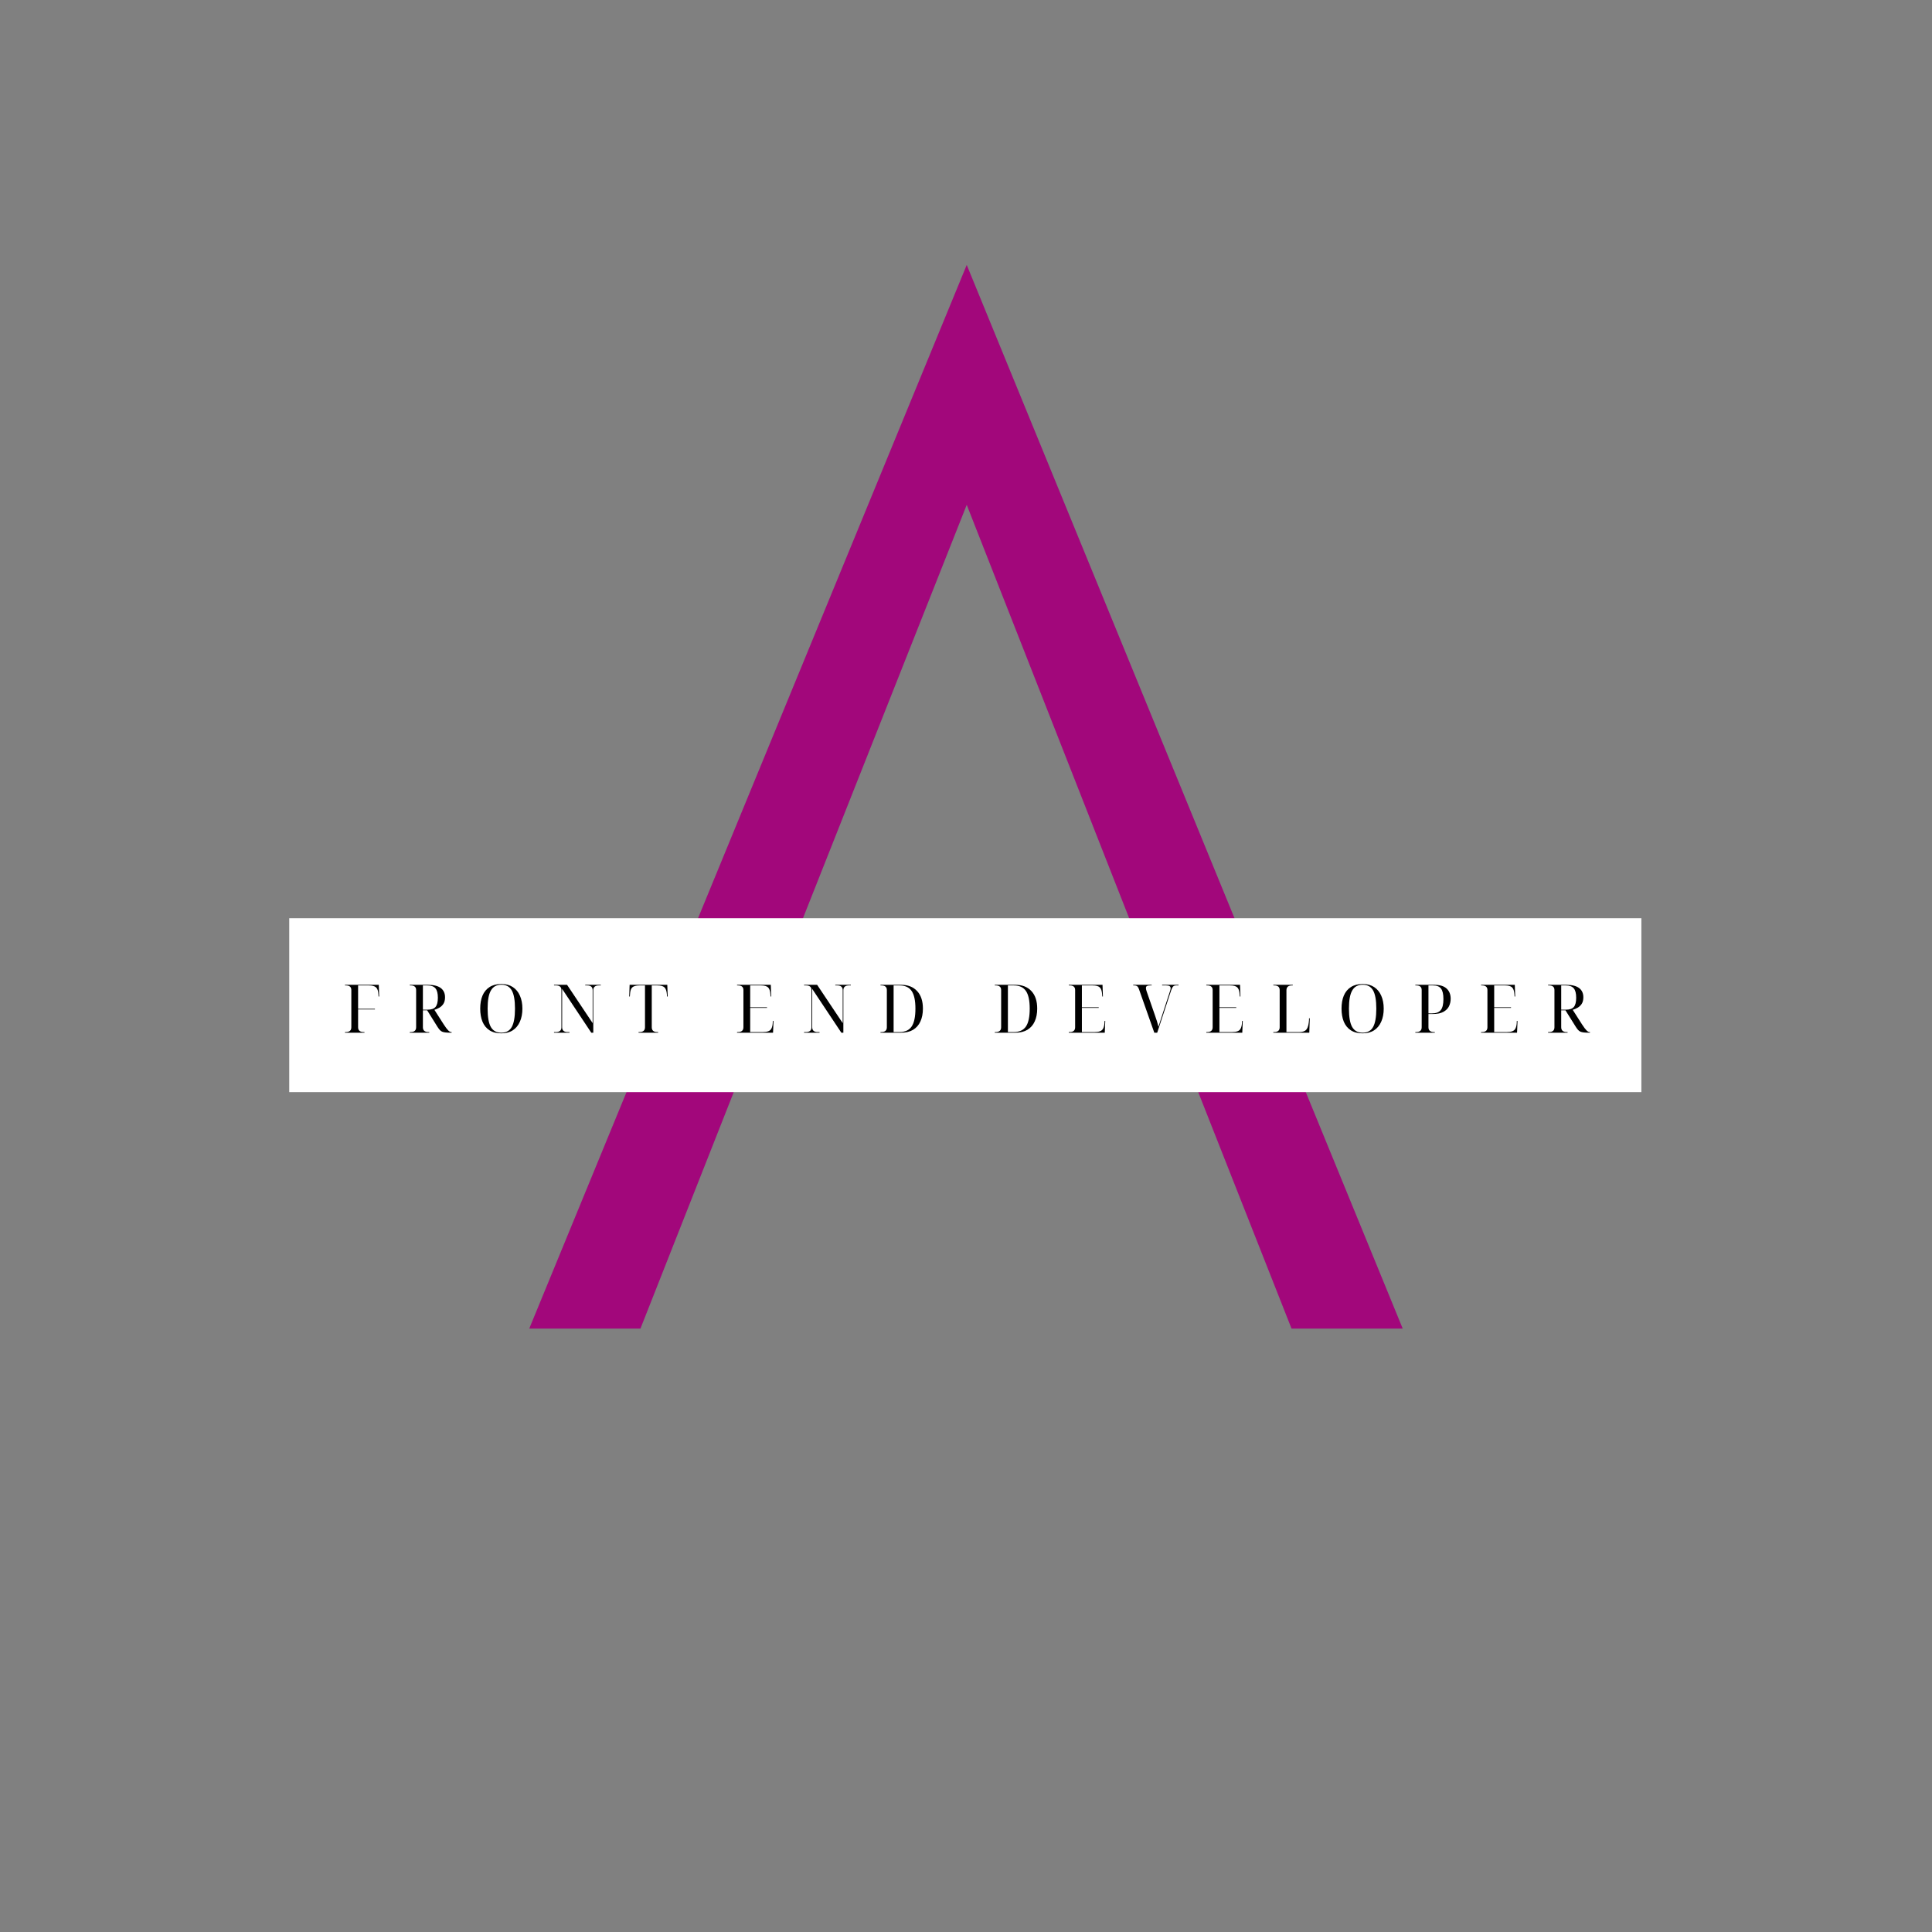 <svg xmlns="http://www.w3.org/2000/svg" xmlns:xlink="http://www.w3.org/1999/xlink" width="500" zoomAndPan="magnify" viewBox="0 0 375 375" height="500" preserveAspectRatio="xMidYMid meet" version="1.0"><rect x="0" y="0" width="375" height="375" fill="#808080" stroke="none"/><defs><g/><clipPath id="id1"><path d="M 56.113 178.23 L 318.613 178.23 L 318.613 211.98 L 56.113 211.98 Z M 56.113 178.23 " clip-rule="nonzero"/></clipPath></defs><g fill="#a2077b" fill-opacity="1"><g transform="translate(99.888, 257.878)"><g><path d="M 52.539 -70.996 L 87.754 -159.887 L 122.684 -70.996 Z M 172.379 0 L 87.754 -206.457 L 2.84 0 L 24.422 0 L 45.152 -52.539 L 130.066 -52.539 L 150.797 0 Z M 172.379 0 "/></g></g></g><g clip-path="url(#id1)"><path fill="#ffffff" d="M 56.141 178.23 L 318.59 178.23 L 318.59 211.98 L 56.141 211.98 L 56.141 178.23 " fill-opacity="1" fill-rule="nonzero"/></g><g fill="#000000" fill-opacity="1"><g transform="translate(66.46, 200.446)"><g><path d="M 0.5 0 L 0.5 -0.125 L 0.672 -0.125 C 1.379 -0.125 1.734 -0.438 1.734 -1.062 L 1.734 -8.281 C 1.734 -8.875 1.379 -9.172 0.672 -9.172 L 0.5 -9.172 L 0.5 -9.297 L 7.062 -9.297 L 7.141 -7.031 L 7.016 -7.031 L 6.984 -7.453 C 6.953 -8.109 6.801 -8.555 6.531 -8.797 C 6.258 -9.047 5.797 -9.172 5.141 -9.172 L 3.047 -9.172 L 3.047 -4.641 L 6.312 -4.641 L 6.312 -4.516 L 3.047 -4.516 L 3.047 -1.062 C 3.047 -0.438 3.406 -0.125 4.125 -0.125 L 4.281 -0.125 L 4.281 0 Z M 0.5 0 "/></g></g></g><g fill="#000000" fill-opacity="1"><g transform="translate(79.037, 200.446)"><g><path d="M 0.5 0 L 0.5 -0.125 L 0.672 -0.125 C 1.379 -0.125 1.734 -0.438 1.734 -1.062 L 1.734 -8.281 C 1.734 -8.875 1.379 -9.172 0.672 -9.172 L 0.5 -9.172 L 0.5 -9.297 L 4 -9.297 C 5.125 -9.297 5.961 -9.086 6.516 -8.672 C 7.066 -8.254 7.344 -7.656 7.344 -6.875 C 7.344 -6.352 7.238 -5.93 7.031 -5.609 C 6.832 -5.297 6.57 -5.047 6.25 -4.859 C 5.938 -4.68 5.613 -4.539 5.281 -4.438 L 7.109 -1.578 C 7.473 -1.023 7.758 -0.645 7.969 -0.438 C 8.176 -0.227 8.383 -0.125 8.594 -0.125 L 8.625 -0.125 L 8.625 0 L 8.438 0 C 8.031 0 7.691 -0.016 7.422 -0.047 C 7.16 -0.078 6.941 -0.129 6.766 -0.203 C 6.598 -0.285 6.445 -0.398 6.312 -0.547 C 6.176 -0.703 6.031 -0.898 5.875 -1.141 L 3.875 -4.344 L 3.047 -4.344 L 3.047 -1.062 C 3.047 -0.438 3.406 -0.125 4.125 -0.125 L 4.281 -0.125 L 4.281 0 Z M 3.047 -4.469 L 3.969 -4.469 C 4.688 -4.469 5.195 -4.645 5.5 -5 C 5.801 -5.352 5.953 -5.945 5.953 -6.781 C 5.953 -7.633 5.797 -8.242 5.484 -8.609 C 5.172 -8.984 4.656 -9.172 3.938 -9.172 L 3.047 -9.172 Z M 3.047 -4.469 "/></g></g></g><g fill="#000000" fill-opacity="1"><g transform="translate(92.475, 200.446)"><g><path d="M 4.828 0.125 C 3.91 0.125 3.145 -0.07 2.531 -0.469 C 1.926 -0.863 1.473 -1.422 1.172 -2.141 C 0.879 -2.867 0.734 -3.711 0.734 -4.672 C 0.734 -5.641 0.879 -6.477 1.172 -7.188 C 1.473 -7.906 1.93 -8.461 2.547 -8.859 C 3.16 -9.254 3.926 -9.453 4.844 -9.453 C 5.719 -9.453 6.457 -9.254 7.062 -8.859 C 7.664 -8.461 8.125 -7.906 8.438 -7.188 C 8.758 -6.469 8.922 -5.629 8.922 -4.672 C 8.922 -3.703 8.758 -2.859 8.438 -2.141 C 8.125 -1.422 7.664 -0.863 7.062 -0.469 C 6.457 -0.07 5.711 0.125 4.828 0.125 Z M 4.828 0 C 5.766 0 6.441 -0.367 6.859 -1.109 C 7.273 -1.848 7.484 -3.035 7.484 -4.672 C 7.484 -6.297 7.273 -7.473 6.859 -8.203 C 6.441 -8.941 5.77 -9.312 4.844 -9.312 C 3.914 -9.312 3.238 -8.941 2.812 -8.203 C 2.383 -7.473 2.172 -6.297 2.172 -4.672 C 2.172 -3.035 2.379 -1.848 2.797 -1.109 C 3.223 -0.367 3.898 0 4.828 0 Z M 4.828 0 "/></g></g></g><g fill="#000000" fill-opacity="1"><g transform="translate(107.033, 200.446)"><g><path d="M 0.5 0 L 0.5 -0.125 L 0.875 -0.125 C 1.582 -0.125 1.938 -0.438 1.938 -1.062 L 1.938 -8.281 C 1.938 -8.875 1.582 -9.172 0.875 -9.172 L 0.5 -9.172 L 0.5 -9.297 L 3.031 -9.297 L 8 -1.859 L 8 -8.234 C 8 -8.859 7.645 -9.172 6.938 -9.172 L 6.562 -9.172 L 6.562 -9.297 L 9.578 -9.297 L 9.578 -9.172 L 9.203 -9.172 C 8.484 -9.172 8.125 -8.859 8.125 -8.234 L 8.125 0 L 7.734 0 L 2.078 -8.5 L 2.078 -1.062 C 2.078 -0.438 2.43 -0.125 3.141 -0.125 L 3.5 -0.125 L 3.5 0 Z M 0.5 0 "/></g></g></g><g fill="#000000" fill-opacity="1"><g transform="translate(121.865, 200.446)"><g><path d="M 2.078 0 L 2.078 -0.125 L 2.25 -0.125 C 2.969 -0.125 3.328 -0.438 3.328 -1.062 L 3.328 -9.172 L 2.25 -9.172 C 1.594 -9.172 1.129 -9.047 0.859 -8.797 C 0.598 -8.555 0.453 -8.109 0.422 -7.453 L 0.391 -7.031 L 0.266 -7.031 L 0.344 -9.297 L 7.656 -9.297 L 7.734 -7.031 L 7.594 -7.031 L 7.578 -7.453 C 7.523 -8.109 7.367 -8.555 7.109 -8.797 C 6.848 -9.047 6.391 -9.172 5.734 -9.172 L 4.641 -9.172 L 4.641 -1.062 C 4.641 -0.438 4.992 -0.125 5.703 -0.125 L 5.875 -0.125 L 5.875 0 Z M 2.078 0 "/></g></g></g><g fill="#000000" fill-opacity="1"><g transform="translate(134.742, 200.446)"><g/></g></g><g fill="#000000" fill-opacity="1"><g transform="translate(142.563, 200.446)"><g><path d="M 0.5 0 L 0.5 -0.125 L 0.672 -0.125 C 1.379 -0.125 1.734 -0.438 1.734 -1.062 L 1.734 -8.281 C 1.734 -8.875 1.379 -9.172 0.672 -9.172 L 0.5 -9.172 L 0.5 -9.297 L 7.047 -9.297 L 7.125 -7.031 L 7 -7.031 L 6.969 -7.453 C 6.926 -8.109 6.773 -8.555 6.516 -8.797 C 6.254 -9.047 5.797 -9.172 5.141 -9.172 L 3.047 -9.172 L 3.047 -4.938 L 6.312 -4.938 L 6.312 -4.812 L 3.047 -4.812 L 3.047 -0.125 L 5.453 -0.125 C 5.922 -0.125 6.289 -0.176 6.562 -0.281 C 6.844 -0.383 7.047 -0.562 7.172 -0.812 C 7.305 -1.07 7.391 -1.414 7.422 -1.844 L 7.438 -2.281 L 7.578 -2.281 L 7.484 0 Z M 0.5 0 "/></g></g></g><g fill="#000000" fill-opacity="1"><g transform="translate(155.571, 200.446)"><g><path d="M 0.5 0 L 0.5 -0.125 L 0.875 -0.125 C 1.582 -0.125 1.938 -0.438 1.938 -1.062 L 1.938 -8.281 C 1.938 -8.875 1.582 -9.172 0.875 -9.172 L 0.5 -9.172 L 0.5 -9.297 L 3.031 -9.297 L 8 -1.859 L 8 -8.234 C 8 -8.859 7.645 -9.172 6.938 -9.172 L 6.562 -9.172 L 6.562 -9.297 L 9.578 -9.297 L 9.578 -9.172 L 9.203 -9.172 C 8.484 -9.172 8.125 -8.859 8.125 -8.234 L 8.125 0 L 7.734 0 L 2.078 -8.5 L 2.078 -1.062 C 2.078 -0.438 2.43 -0.125 3.141 -0.125 L 3.5 -0.125 L 3.5 0 Z M 0.5 0 "/></g></g></g><g fill="#000000" fill-opacity="1"><g transform="translate(170.403, 200.446)"><g><path d="M 0.5 0 L 0.5 -0.125 L 0.672 -0.125 C 1.379 -0.125 1.734 -0.438 1.734 -1.062 L 1.734 -8.281 C 1.734 -8.875 1.379 -9.172 0.672 -9.172 L 0.5 -9.172 L 0.5 -9.297 L 4.484 -9.297 C 5.816 -9.297 6.859 -8.891 7.609 -8.078 C 8.359 -7.273 8.734 -6.141 8.734 -4.672 C 8.734 -3.711 8.57 -2.883 8.25 -2.188 C 7.938 -1.488 7.461 -0.945 6.828 -0.562 C 6.203 -0.188 5.422 0 4.484 0 Z M 3.047 -0.125 L 4.188 -0.125 C 5.27 -0.125 6.055 -0.484 6.547 -1.203 C 7.035 -1.922 7.281 -3.078 7.281 -4.672 C 7.281 -6.242 7.035 -7.383 6.547 -8.094 C 6.055 -8.812 5.273 -9.172 4.203 -9.172 L 3.047 -9.172 Z M 3.047 -0.125 "/></g></g></g><g fill="#000000" fill-opacity="1"><g transform="translate(184.765, 200.446)"><g/></g></g><g fill="#000000" fill-opacity="1"><g transform="translate(192.587, 200.446)"><g><path d="M 0.5 0 L 0.5 -0.125 L 0.672 -0.125 C 1.379 -0.125 1.734 -0.438 1.734 -1.062 L 1.734 -8.281 C 1.734 -8.875 1.379 -9.172 0.672 -9.172 L 0.5 -9.172 L 0.5 -9.297 L 4.484 -9.297 C 5.816 -9.297 6.859 -8.891 7.609 -8.078 C 8.359 -7.273 8.734 -6.141 8.734 -4.672 C 8.734 -3.711 8.57 -2.883 8.25 -2.188 C 7.938 -1.488 7.461 -0.945 6.828 -0.562 C 6.203 -0.188 5.422 0 4.484 0 Z M 3.047 -0.125 L 4.188 -0.125 C 5.27 -0.125 6.055 -0.484 6.547 -1.203 C 7.035 -1.922 7.281 -3.078 7.281 -4.672 C 7.281 -6.242 7.035 -7.383 6.547 -8.094 C 6.055 -8.812 5.273 -9.172 4.203 -9.172 L 3.047 -9.172 Z M 3.047 -0.125 "/></g></g></g><g fill="#000000" fill-opacity="1"><g transform="translate(206.949, 200.446)"><g><path d="M 0.5 0 L 0.5 -0.125 L 0.672 -0.125 C 1.379 -0.125 1.734 -0.438 1.734 -1.062 L 1.734 -8.281 C 1.734 -8.875 1.379 -9.172 0.672 -9.172 L 0.5 -9.172 L 0.5 -9.297 L 7.047 -9.297 L 7.125 -7.031 L 7 -7.031 L 6.969 -7.453 C 6.926 -8.109 6.773 -8.555 6.516 -8.797 C 6.254 -9.047 5.797 -9.172 5.141 -9.172 L 3.047 -9.172 L 3.047 -4.938 L 6.312 -4.938 L 6.312 -4.812 L 3.047 -4.812 L 3.047 -0.125 L 5.453 -0.125 C 5.922 -0.125 6.289 -0.176 6.562 -0.281 C 6.844 -0.383 7.047 -0.562 7.172 -0.812 C 7.305 -1.07 7.391 -1.414 7.422 -1.844 L 7.438 -2.281 L 7.578 -2.281 L 7.484 0 Z M 0.5 0 "/></g></g></g><g fill="#000000" fill-opacity="1"><g transform="translate(219.957, 200.446)"><g><path d="M 4.094 0 L 1.109 -8.469 C 1.016 -8.738 0.898 -8.922 0.766 -9.016 C 0.641 -9.117 0.441 -9.172 0.172 -9.172 L 0 -9.172 L 0 -9.297 L 3.578 -9.297 L 3.578 -9.172 L 3.266 -9.172 C 2.992 -9.172 2.789 -9.133 2.656 -9.062 C 2.531 -8.988 2.469 -8.859 2.469 -8.672 C 2.469 -8.504 2.508 -8.301 2.594 -8.062 L 4.203 -3.422 C 4.516 -2.555 4.75 -1.797 4.906 -1.141 C 5.008 -1.473 5.125 -1.844 5.25 -2.25 C 5.383 -2.656 5.508 -3.047 5.625 -3.422 L 7.109 -7.969 C 7.16 -8.102 7.195 -8.223 7.219 -8.328 C 7.25 -8.43 7.266 -8.523 7.266 -8.609 C 7.266 -8.816 7.191 -8.961 7.047 -9.047 C 6.898 -9.129 6.68 -9.172 6.391 -9.172 L 5.609 -9.172 L 5.609 -9.297 L 8.797 -9.297 L 8.797 -9.172 L 8.328 -9.172 C 8.078 -9.172 7.879 -9.098 7.734 -8.953 C 7.598 -8.805 7.469 -8.547 7.344 -8.172 L 4.656 0 Z M 4.094 0 "/></g></g></g><g fill="#000000" fill-opacity="1"><g transform="translate(233.642, 200.446)"><g><path d="M 0.5 0 L 0.5 -0.125 L 0.672 -0.125 C 1.379 -0.125 1.734 -0.438 1.734 -1.062 L 1.734 -8.281 C 1.734 -8.875 1.379 -9.172 0.672 -9.172 L 0.5 -9.172 L 0.5 -9.297 L 7.047 -9.297 L 7.125 -7.031 L 7 -7.031 L 6.969 -7.453 C 6.926 -8.109 6.773 -8.555 6.516 -8.797 C 6.254 -9.047 5.797 -9.172 5.141 -9.172 L 3.047 -9.172 L 3.047 -4.938 L 6.312 -4.938 L 6.312 -4.812 L 3.047 -4.812 L 3.047 -0.125 L 5.453 -0.125 C 5.922 -0.125 6.289 -0.176 6.562 -0.281 C 6.844 -0.383 7.047 -0.562 7.172 -0.812 C 7.305 -1.07 7.391 -1.414 7.422 -1.844 L 7.438 -2.281 L 7.578 -2.281 L 7.484 0 Z M 0.5 0 "/></g></g></g><g fill="#000000" fill-opacity="1"><g transform="translate(246.65, 200.446)"><g><path d="M 0.5 0 L 0.5 -0.125 L 0.672 -0.125 C 1.379 -0.125 1.734 -0.438 1.734 -1.062 L 1.734 -8.281 C 1.734 -8.875 1.379 -9.172 0.672 -9.172 L 0.5 -9.172 L 0.5 -9.297 L 4.281 -9.297 L 4.281 -9.172 L 4.125 -9.172 C 3.406 -9.172 3.047 -8.859 3.047 -8.234 L 3.047 -0.125 L 5.453 -0.125 C 5.922 -0.125 6.289 -0.191 6.562 -0.328 C 6.832 -0.461 7.031 -0.695 7.156 -1.031 C 7.289 -1.363 7.379 -1.812 7.422 -2.375 L 7.438 -2.797 L 7.578 -2.797 L 7.484 0 Z M 0.5 0 "/></g></g></g><g fill="#000000" fill-opacity="1"><g transform="translate(259.657, 200.446)"><g><path d="M 4.828 0.125 C 3.91 0.125 3.145 -0.07 2.531 -0.469 C 1.926 -0.863 1.473 -1.422 1.172 -2.141 C 0.879 -2.867 0.734 -3.711 0.734 -4.672 C 0.734 -5.641 0.879 -6.477 1.172 -7.188 C 1.473 -7.906 1.93 -8.461 2.547 -8.859 C 3.16 -9.254 3.926 -9.453 4.844 -9.453 C 5.719 -9.453 6.457 -9.254 7.062 -8.859 C 7.664 -8.461 8.125 -7.906 8.438 -7.188 C 8.758 -6.469 8.922 -5.629 8.922 -4.672 C 8.922 -3.703 8.758 -2.859 8.438 -2.141 C 8.125 -1.422 7.664 -0.863 7.062 -0.469 C 6.457 -0.07 5.711 0.125 4.828 0.125 Z M 4.828 0 C 5.766 0 6.441 -0.367 6.859 -1.109 C 7.273 -1.848 7.484 -3.035 7.484 -4.672 C 7.484 -6.297 7.273 -7.473 6.859 -8.203 C 6.441 -8.941 5.77 -9.312 4.844 -9.312 C 3.914 -9.312 3.238 -8.941 2.812 -8.203 C 2.383 -7.473 2.172 -6.297 2.172 -4.672 C 2.172 -3.035 2.379 -1.848 2.797 -1.109 C 3.223 -0.367 3.898 0 4.828 0 Z M 4.828 0 "/></g></g></g><g fill="#000000" fill-opacity="1"><g transform="translate(274.215, 200.446)"><g><path d="M 0.5 0 L 0.5 -0.125 L 0.672 -0.125 C 1.379 -0.125 1.734 -0.438 1.734 -1.062 L 1.734 -8.281 C 1.734 -8.875 1.379 -9.172 0.672 -9.172 L 0.5 -9.172 L 0.5 -9.297 L 4.156 -9.297 C 5.25 -9.297 6.055 -9.051 6.578 -8.562 C 7.098 -8.082 7.359 -7.422 7.359 -6.578 C 7.359 -6.066 7.25 -5.582 7.031 -5.125 C 6.812 -4.676 6.441 -4.312 5.922 -4.031 C 5.41 -3.758 4.727 -3.625 3.875 -3.625 L 3.047 -3.625 L 3.047 -1.062 C 3.047 -0.438 3.406 -0.125 4.125 -0.125 L 4.281 -0.125 L 4.281 0 Z M 3.047 -3.75 L 3.734 -3.75 C 4.523 -3.75 5.094 -3.961 5.438 -4.391 C 5.781 -4.816 5.953 -5.531 5.953 -6.531 C 5.953 -7.477 5.797 -8.156 5.484 -8.562 C 5.18 -8.969 4.664 -9.172 3.938 -9.172 L 3.047 -9.172 Z M 3.047 -3.75 "/></g></g></g><g fill="#000000" fill-opacity="1"><g transform="translate(286.975, 200.446)"><g><path d="M 0.5 0 L 0.5 -0.125 L 0.672 -0.125 C 1.379 -0.125 1.734 -0.438 1.734 -1.062 L 1.734 -8.281 C 1.734 -8.875 1.379 -9.172 0.672 -9.172 L 0.5 -9.172 L 0.5 -9.297 L 7.047 -9.297 L 7.125 -7.031 L 7 -7.031 L 6.969 -7.453 C 6.926 -8.109 6.773 -8.555 6.516 -8.797 C 6.254 -9.047 5.797 -9.172 5.141 -9.172 L 3.047 -9.172 L 3.047 -4.938 L 6.312 -4.938 L 6.312 -4.812 L 3.047 -4.812 L 3.047 -0.125 L 5.453 -0.125 C 5.922 -0.125 6.289 -0.176 6.562 -0.281 C 6.844 -0.383 7.047 -0.562 7.172 -0.812 C 7.305 -1.07 7.391 -1.414 7.422 -1.844 L 7.438 -2.281 L 7.578 -2.281 L 7.484 0 Z M 0.5 0 "/></g></g></g><g fill="#000000" fill-opacity="1"><g transform="translate(299.983, 200.446)"><g><path d="M 0.5 0 L 0.5 -0.125 L 0.672 -0.125 C 1.379 -0.125 1.734 -0.438 1.734 -1.062 L 1.734 -8.281 C 1.734 -8.875 1.379 -9.172 0.672 -9.172 L 0.5 -9.172 L 0.5 -9.297 L 4 -9.297 C 5.125 -9.297 5.961 -9.086 6.516 -8.672 C 7.066 -8.254 7.344 -7.656 7.344 -6.875 C 7.344 -6.352 7.238 -5.93 7.031 -5.609 C 6.832 -5.297 6.57 -5.047 6.25 -4.859 C 5.938 -4.68 5.613 -4.539 5.281 -4.438 L 7.109 -1.578 C 7.473 -1.023 7.758 -0.645 7.969 -0.438 C 8.176 -0.227 8.383 -0.125 8.594 -0.125 L 8.625 -0.125 L 8.625 0 L 8.438 0 C 8.031 0 7.691 -0.016 7.422 -0.047 C 7.16 -0.078 6.941 -0.129 6.766 -0.203 C 6.598 -0.285 6.445 -0.398 6.312 -0.547 C 6.176 -0.703 6.031 -0.898 5.875 -1.141 L 3.875 -4.344 L 3.047 -4.344 L 3.047 -1.062 C 3.047 -0.438 3.406 -0.125 4.125 -0.125 L 4.281 -0.125 L 4.281 0 Z M 3.047 -4.469 L 3.969 -4.469 C 4.688 -4.469 5.195 -4.645 5.5 -5 C 5.801 -5.352 5.953 -5.945 5.953 -6.781 C 5.953 -7.633 5.797 -8.242 5.484 -8.609 C 5.172 -8.984 4.656 -9.172 3.938 -9.172 L 3.047 -9.172 Z M 3.047 -4.469 "/></g></g></g></svg>